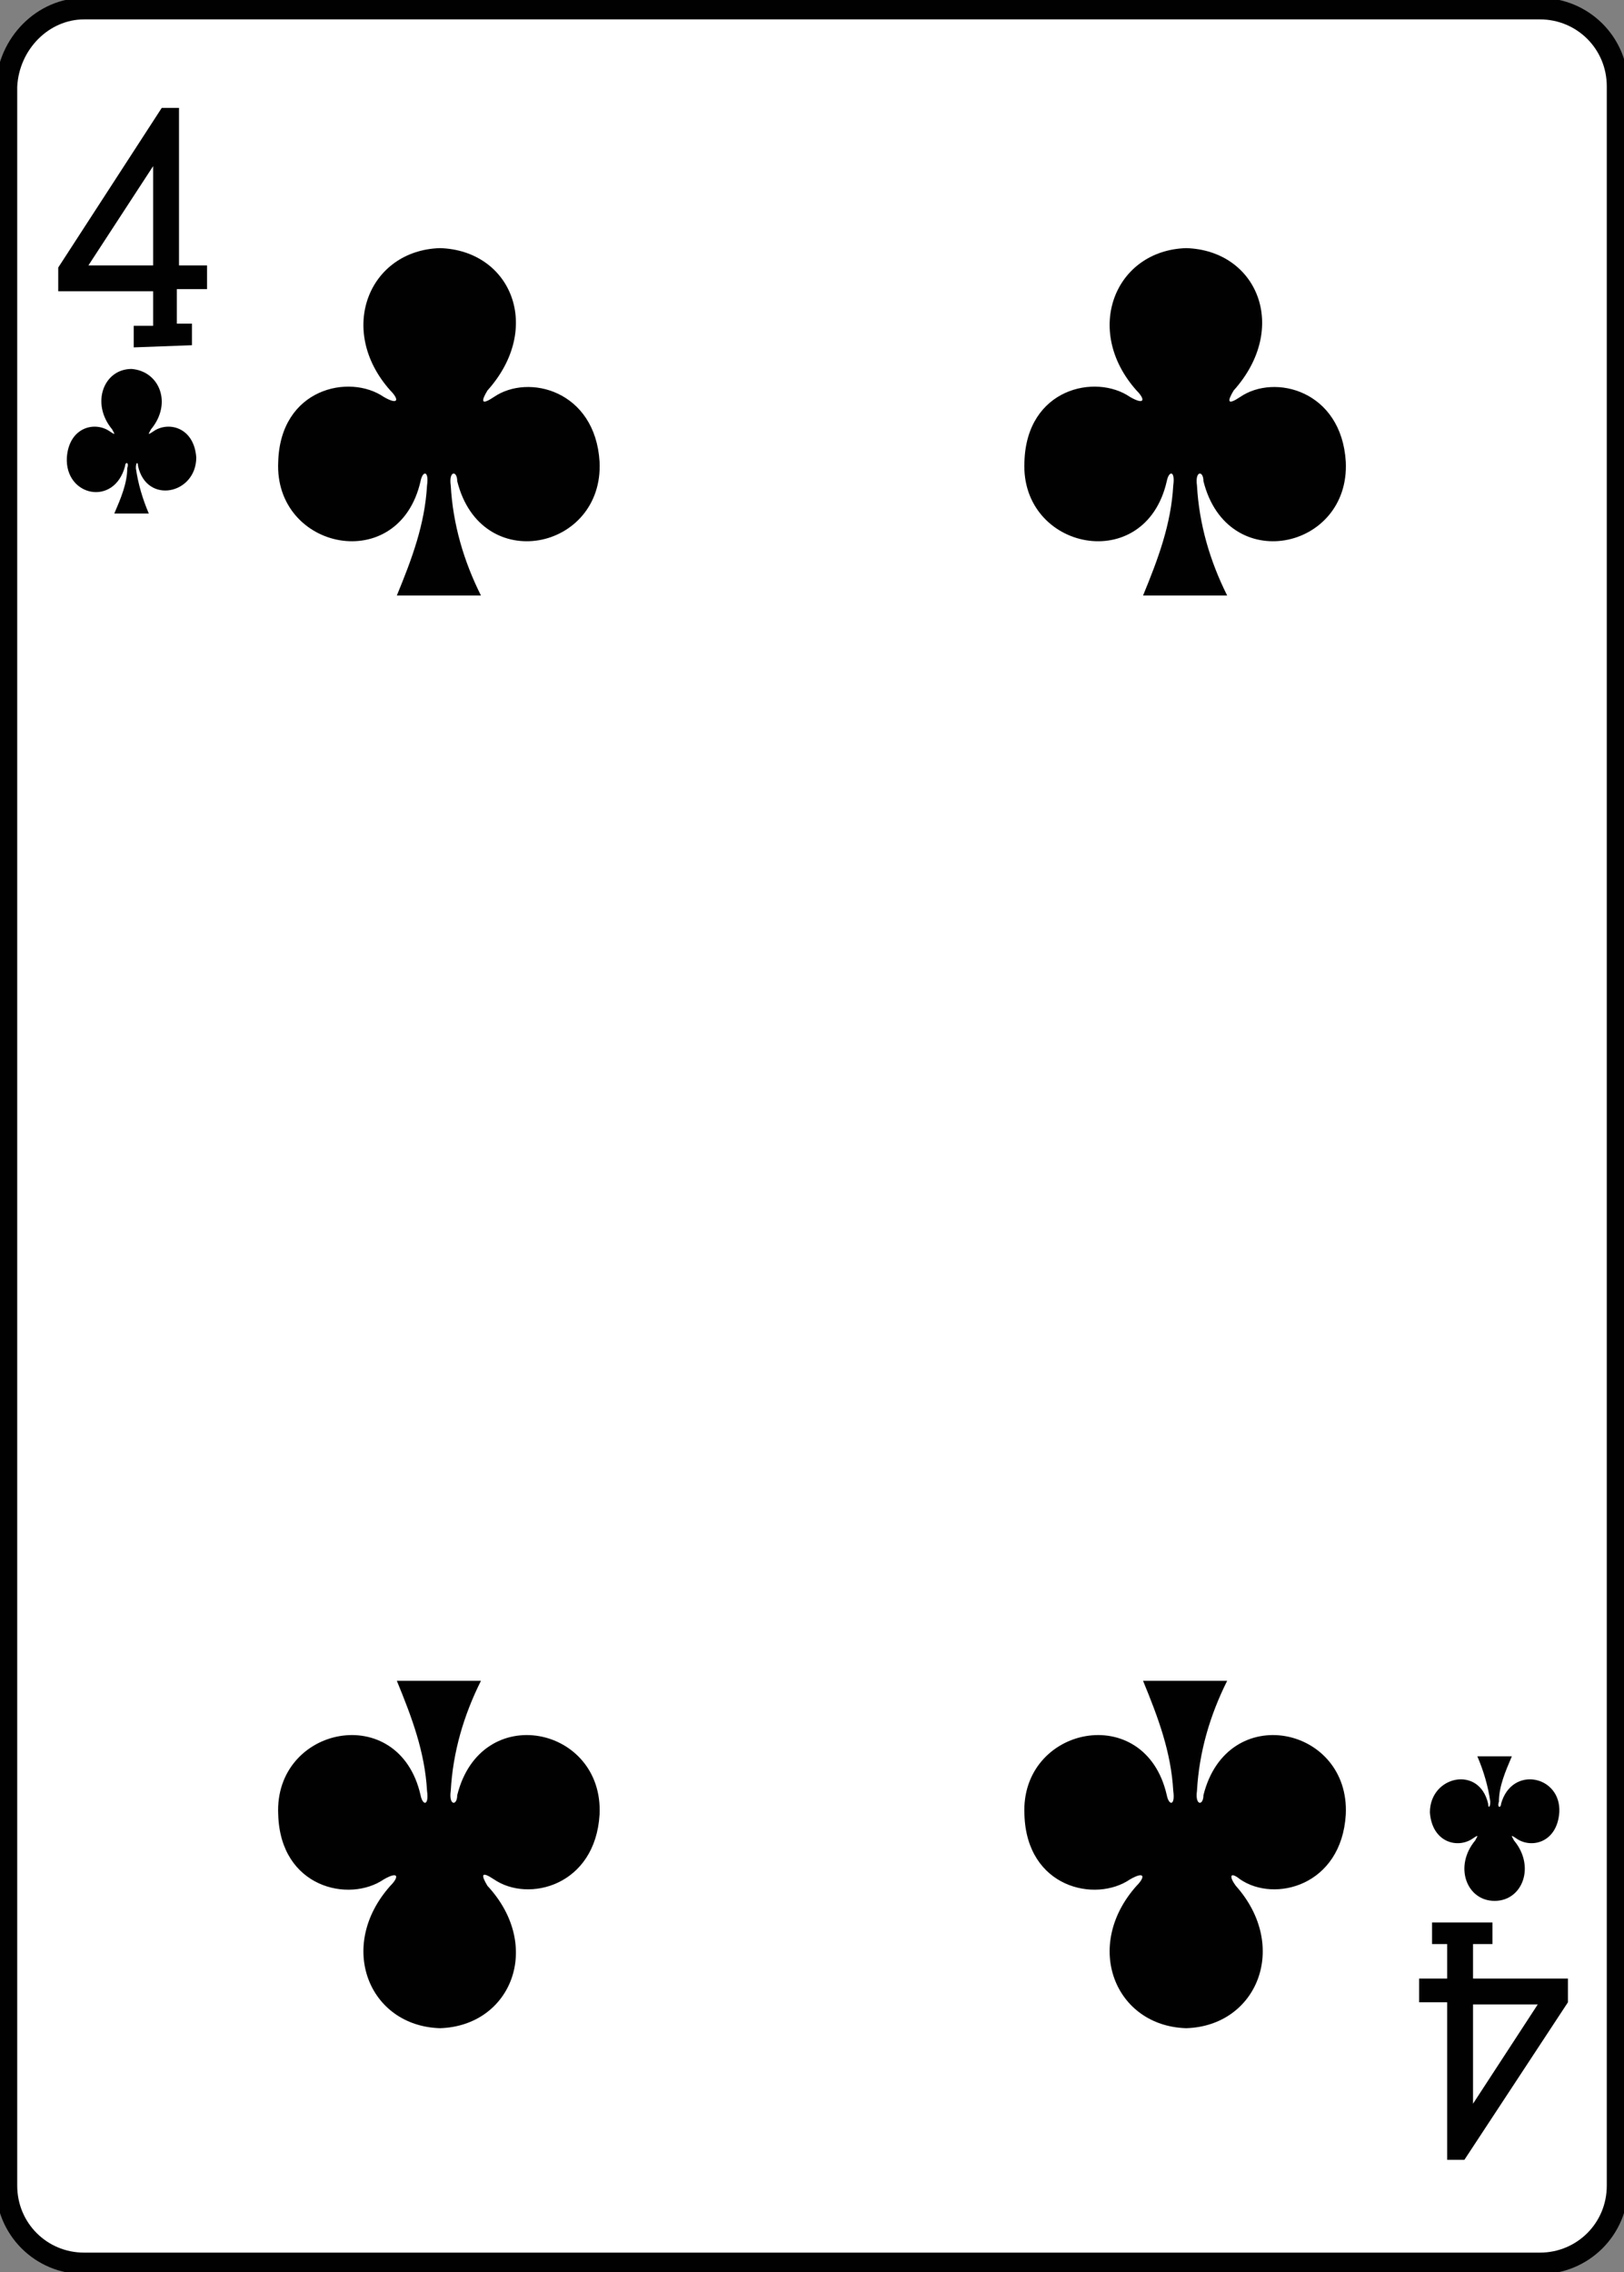 <?xml version="1.0" encoding="utf-8"?>
<!-- Generator: Adobe Illustrator 19.1.0, SVG Export Plug-In . SVG Version: 6.00 Build 0)  -->
<svg version="1.1" xmlns="http://www.w3.org/2000/svg" xmlns:xlink="http://www.w3.org/1999/xlink" x="0px" y="0px"
	 viewBox="0 0 75.3 105.3" style="enable-background:new 0 0 75.3 105.3;" xml:space="preserve">
<rect x="0" y="0" width="75.3" height="105.3" fill="#808080" stroke="none"/>
<style type="text/css">
	.st0{display:none;}
	.st1{fill:#FFFFFF;}
	.st2{fill:none;stroke:#010101;stroke-width:0.997;}
	.st3{fill:#010101;}
	.st4{fill:none;stroke:#010101;stroke-width:1.001;}
	.st5{fill:#E1CF20;}
	.st6{fill:#262964;}
	.st7{fill:#D31F26;}
	.st8{fill:#14130F;}
	.st9{fill:none;stroke:#010101;stroke-width:0.993;}
	.st10{fill:#F6EB16;}
	.st11{fill:none;stroke:#010101;stroke-width:1.83;}
	.st12{clip-path:url(#SVGID_2_);}
	.st13{clip-path:url(#SVGID_4_);}
</style>
<g id="Layer_1" class="st0">
</g>
<g id="Layer_2">
	<g>
		<path class="st1" d="M3.9,0.4h67.5C73.4,0.4,75,2,75,4v97.3c0,2-1.6,3.6-3.6,3.6H3.9c-2,0-3.6-1.6-3.6-3.6V4C0.4,2,2,0.4,3.9,0.4z
			"/>
		<path class="st2" d="M3.9,0.4h67.5C73.4,0.4,75,2,75,4v97.3c0,2-1.6,3.6-3.6,3.6H3.9c-2,0-3.6-1.6-3.6-3.6V4C0.4,2,2,0.4,3.9,0.4z
			"/>
		<path class="st3" d="M55,11.5c-3.3,0.1-4.8,3.8-2.3,6.6c0.4,0.4,0.4,0.7-0.3,0.3c-1.6-1.1-4.8-0.4-4.9,3c-0.2,4.1,5.6,5.3,6.6,0.9
			c0.1-0.5,0.4-0.5,0.3,0.2c-0.1,1.8-0.7,3.4-1.4,5.1c1.3,0,2.7,0,3.9,0c-0.8-1.6-1.3-3.3-1.4-5.1c-0.1-0.7,0.3-0.7,0.3-0.2
			c1.1,4.4,6.8,3.2,6.6-0.9c-0.2-3.3-3.3-4.1-4.9-3c-0.6,0.4-0.6,0.2-0.3-0.3C59.8,15.2,58.3,11.6,55,11.5L55,11.5L55,11.5z"/>
		<path class="st3" d="M20.4,11.5c-3.3,0.1-4.8,3.8-2.3,6.6c0.4,0.4,0.4,0.7-0.3,0.3c-1.6-1.1-4.8-0.4-4.9,3
			c-0.2,4.1,5.6,5.3,6.6,0.9c0.1-0.5,0.4-0.5,0.3,0.2c-0.1,1.8-0.7,3.4-1.4,5.1c1.3,0,2.7,0,3.9,0c-0.8-1.6-1.3-3.3-1.4-5.1
			c-0.1-0.7,0.3-0.7,0.3-0.2c1.1,4.4,6.8,3.2,6.6-0.9c-0.2-3.3-3.3-4.1-4.9-3c-0.6,0.4-0.6,0.2-0.3-0.3
			C25.2,15.2,23.7,11.6,20.4,11.5L20.4,11.5L20.4,11.5z"/>
		<path class="st3" d="M55,94c-3.3-0.1-4.8-3.8-2.3-6.6c0.4-0.4,0.4-0.7-0.3-0.3c-1.6,1.1-4.8,0.4-4.9-3c-0.2-4.1,5.6-5.3,6.6-0.9
			c0.1,0.5,0.4,0.5,0.3-0.2c-0.1-1.8-0.7-3.4-1.4-5.1c1.3,0,2.7,0,3.9,0c-0.8,1.6-1.3,3.3-1.4,5.1c-0.1,0.7,0.3,0.7,0.3,0.2
			c1.1-4.4,6.8-3.2,6.6,0.9c-0.2,3.3-3.3,4.1-4.9,3C57,86.7,57,87,57.3,87.4C59.8,90.2,58.3,93.9,55,94L55,94L55,94z"/>
		<path class="st3" d="M20.4,94c-3.3-0.1-4.8-3.8-2.3-6.6c0.4-0.4,0.4-0.7-0.3-0.3c-1.6,1.1-4.8,0.4-4.9-3c-0.2-4.1,5.6-5.3,6.6-0.9
			c0.1,0.5,0.4,0.5,0.3-0.2c-0.1-1.8-0.7-3.4-1.4-5.1c1.3,0,2.7,0,3.9,0c-0.8,1.6-1.3,3.3-1.4,5.1c-0.1,0.7,0.3,0.7,0.3,0.2
			c1.1-4.4,6.8-3.2,6.6,0.9c-0.2,3.3-3.3,4.1-4.9,3c-0.6-0.4-0.6-0.2-0.3,0.3C25.2,90.2,23.7,93.9,20.4,94L20.4,94L20.4,94z"/>
		<path class="st3" d="M69.3,88.1c1.3,0,1.9-1.6,0.9-2.8c-0.1-0.2-0.2-0.3,0.1-0.1c0.7,0.5,1.9,0.2,2-1.2c0.1-1.7-2.2-2.2-2.7-0.4
			c0,0.2-0.2,0.2-0.1-0.1c0-0.7,0.3-1.4,0.6-2.1c-0.5,0-1,0-1.6,0c0.3,0.7,0.5,1.4,0.6,2.1c0,0.3-0.1,0.3-0.1,0.1
			c-0.4-1.8-2.7-1.3-2.7,0.4c0.1,1.4,1.3,1.7,2,1.2c0.3-0.2,0.2-0.1,0.1,0.1C67.4,86.5,68,88.1,69.3,88.1L69.3,88.1z"/>
		<path class="st3" d="M6.1,17.1c-1.3,0-1.9,1.6-0.9,2.8c0.1,0.2,0.2,0.3-0.1,0.1c-0.7-0.5-1.9-0.2-2,1.2C3,23,5.3,23.5,5.8,21.6
			c0-0.2,0.2-0.2,0.1,0.1c0,0.7-0.3,1.4-0.6,2.1c0.5,0,1,0,1.6,0c-0.3-0.7-0.5-1.4-0.6-2.1c0-0.3,0.1-0.3,0.1-0.1
			c0.4,1.8,2.7,1.3,2.7-0.4c-0.1-1.4-1.3-1.7-2-1.2c-0.3,0.2-0.2,0.1-0.1-0.1C8,18.7,7.4,17.2,6.1,17.1L6.1,17.1z"/>
		<path class="st3" d="M6.2,16.1v-1h0.9v-1.6H2.7v-1.1L7.5,5l0.8,0v7.3h1.3v1.1H8.2l0,1.6h0.7v1L6.2,16.1L6.2,16.1z M7.1,7.7l-3,4.6
			h3V7.7z"/>
		<path class="st3" d="M69.2,89.1v1h-0.9v1.6h4.4v1.1l-4.8,7.3l-0.8,0v-7.3h-1.3v-1.1h1.3l0-1.6h-0.7v-1L69.2,89.1L69.2,89.1z
			 M68.3,97.5l3-4.6h-3V97.5z"/>
	</g>
</g>
</svg>

